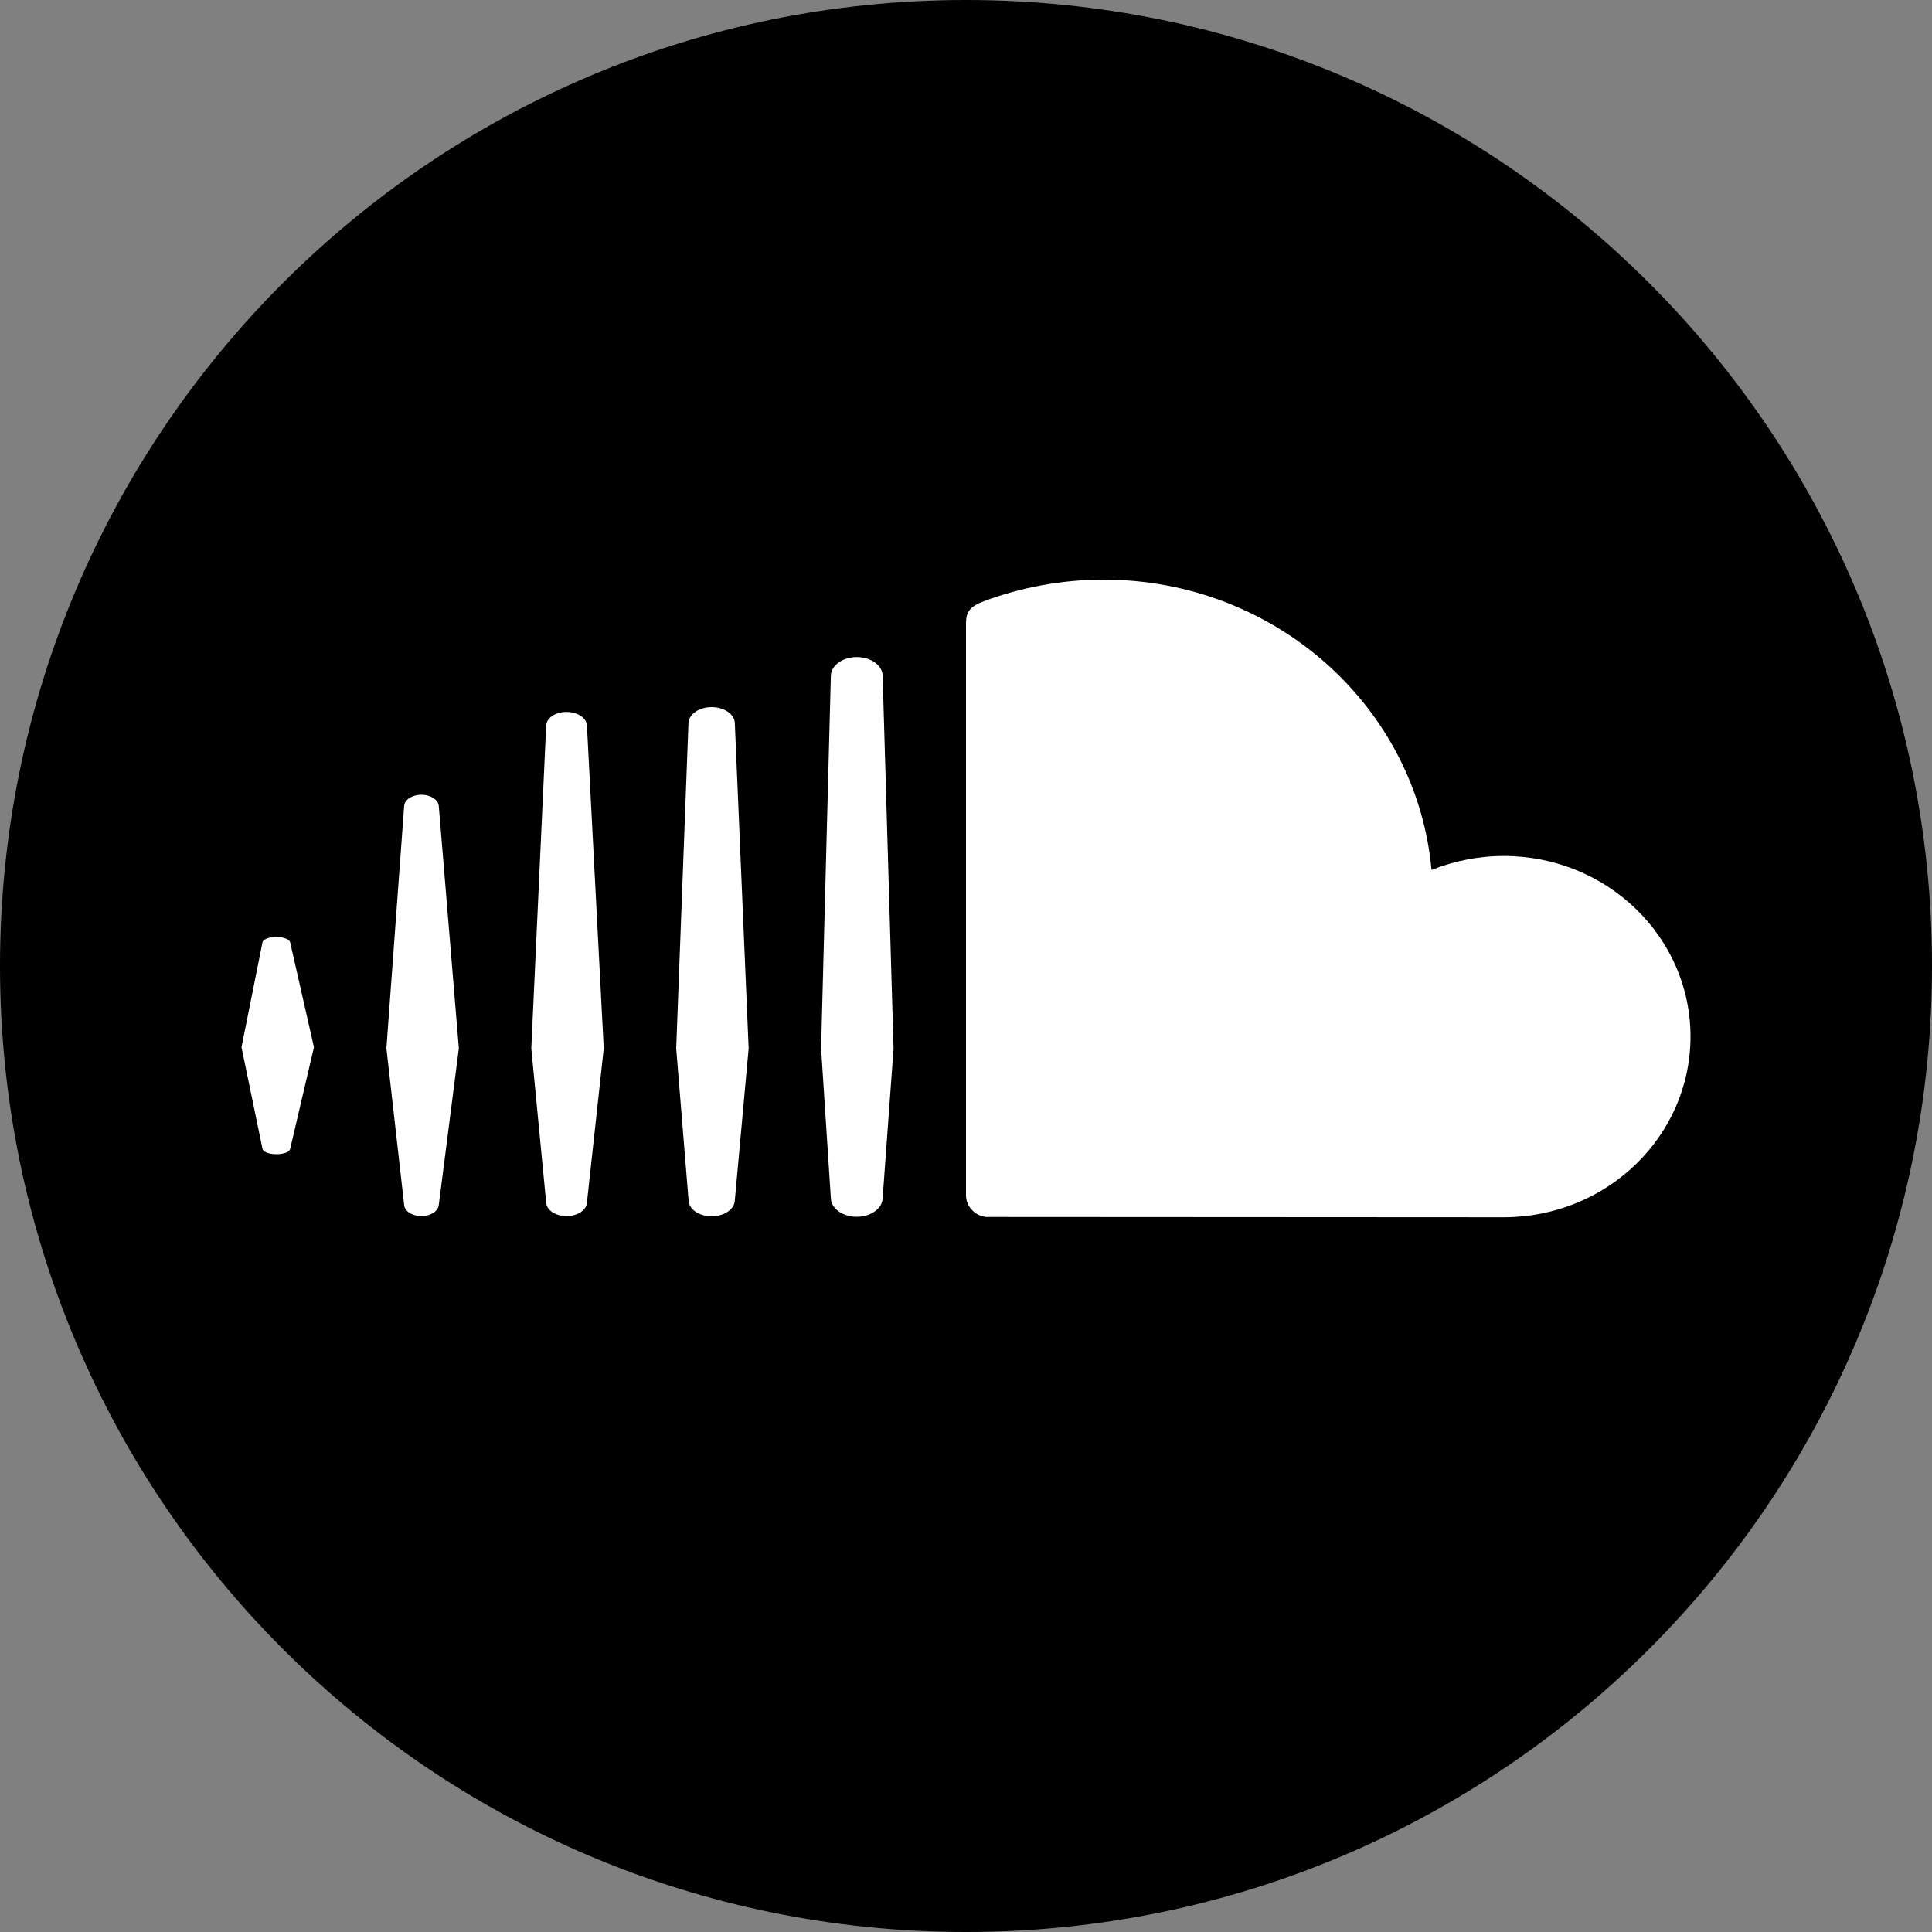 <?xml version="1.0" encoding="UTF-8" standalone="no"?>
<svg x="0px" y="0px" id="SoundCloud" viewBox="0 0 20 20" version="1.1" xmlns="http://www.w3.org/2000/svg" xmlns:xlink="http://www.w3.org/1999/xlink">
    <rect x="0" y="0" width="20" height="20" fill="#808080" stroke="none"/>
    <g id="Page-1" stroke="none" stroke-width="1" fill="none" fill-rule="evenodd">
        <g id="soundcloud">
            <path d="M10,0 C4.477,0 0,4.477 0,10 C0,15.523 4.477,20 10,20 C15.523,20 20,15.523 20,10 C20,4.477 15.523,0 10,0 L10,0 Z" id="Path" fill="#000000"></path>
            <path d="M3.004,11.892 L3.25,10.841 L3.004,9.756 C2.997,9.724 2.935,9.699 2.861,9.699 C2.784,9.699 2.723,9.724 2.717,9.756 L2.5,10.841 L2.717,11.891 C2.723,11.925 2.784,11.948 2.86,11.948 C2.935,11.949 2.997,11.926 3.004,11.892 L3.004,11.892 Z M4.542,12.475 L4.75,10.852 L4.542,8.341 C4.535,8.278 4.457,8.227 4.363,8.227 C4.268,8.227 4.188,8.278 4.184,8.341 L4,10.852 L4.184,12.475 C4.189,12.539 4.268,12.589 4.363,12.589 C4.457,12.589 4.535,12.539 4.542,12.475 L4.542,12.475 Z M6.076,12.448 L6.25,10.853 L6.076,7.511 C6.072,7.431 5.979,7.37 5.864,7.37 C5.75,7.37 5.658,7.431 5.654,7.511 L5.5,10.853 L5.654,12.45 C5.658,12.527 5.75,12.589 5.864,12.589 C5.979,12.589 6.072,12.527 6.076,12.448 L6.076,12.448 Z M7.607,12.425 L7.75,10.853 L7.607,7.486 C7.604,7.394 7.498,7.32 7.367,7.32 C7.236,7.32 7.13,7.394 7.127,7.486 L7,10.853 L7.128,12.425 C7.13,12.518 7.236,12.591 7.367,12.591 C7.498,12.59 7.604,12.519 7.607,12.425 L7.607,12.425 Z M9.137,12.404 L9.25,10.855 L9.137,6.993 C9.134,6.886 9.014,6.802 8.869,6.802 C8.723,6.802 8.604,6.888 8.601,6.994 L8.5,10.853 L8.601,12.404 C8.604,12.51 8.723,12.596 8.869,12.596 C9.014,12.596 9.134,12.511 9.137,12.404 L9.137,12.404 Z M10.208,12.598 C10.214,12.598 15.533,12.601 15.566,12.601 C16.634,12.601 17.5,11.763 17.5,10.73 C17.5,9.697 16.634,8.861 15.566,8.861 C15.302,8.861 15.05,8.914 14.819,9.006 C14.666,7.322 13.205,6 11.423,6 C10.987,6 10.562,6.083 10.187,6.223 C10.04,6.278 10.002,6.334 10,6.444 L10,12.377 C10.002,12.491 10.093,12.586 10.208,12.598 L10.208,12.598 Z" id="Shape" fill="#FFFFFF"></path>
        </g>
    </g>
</svg>